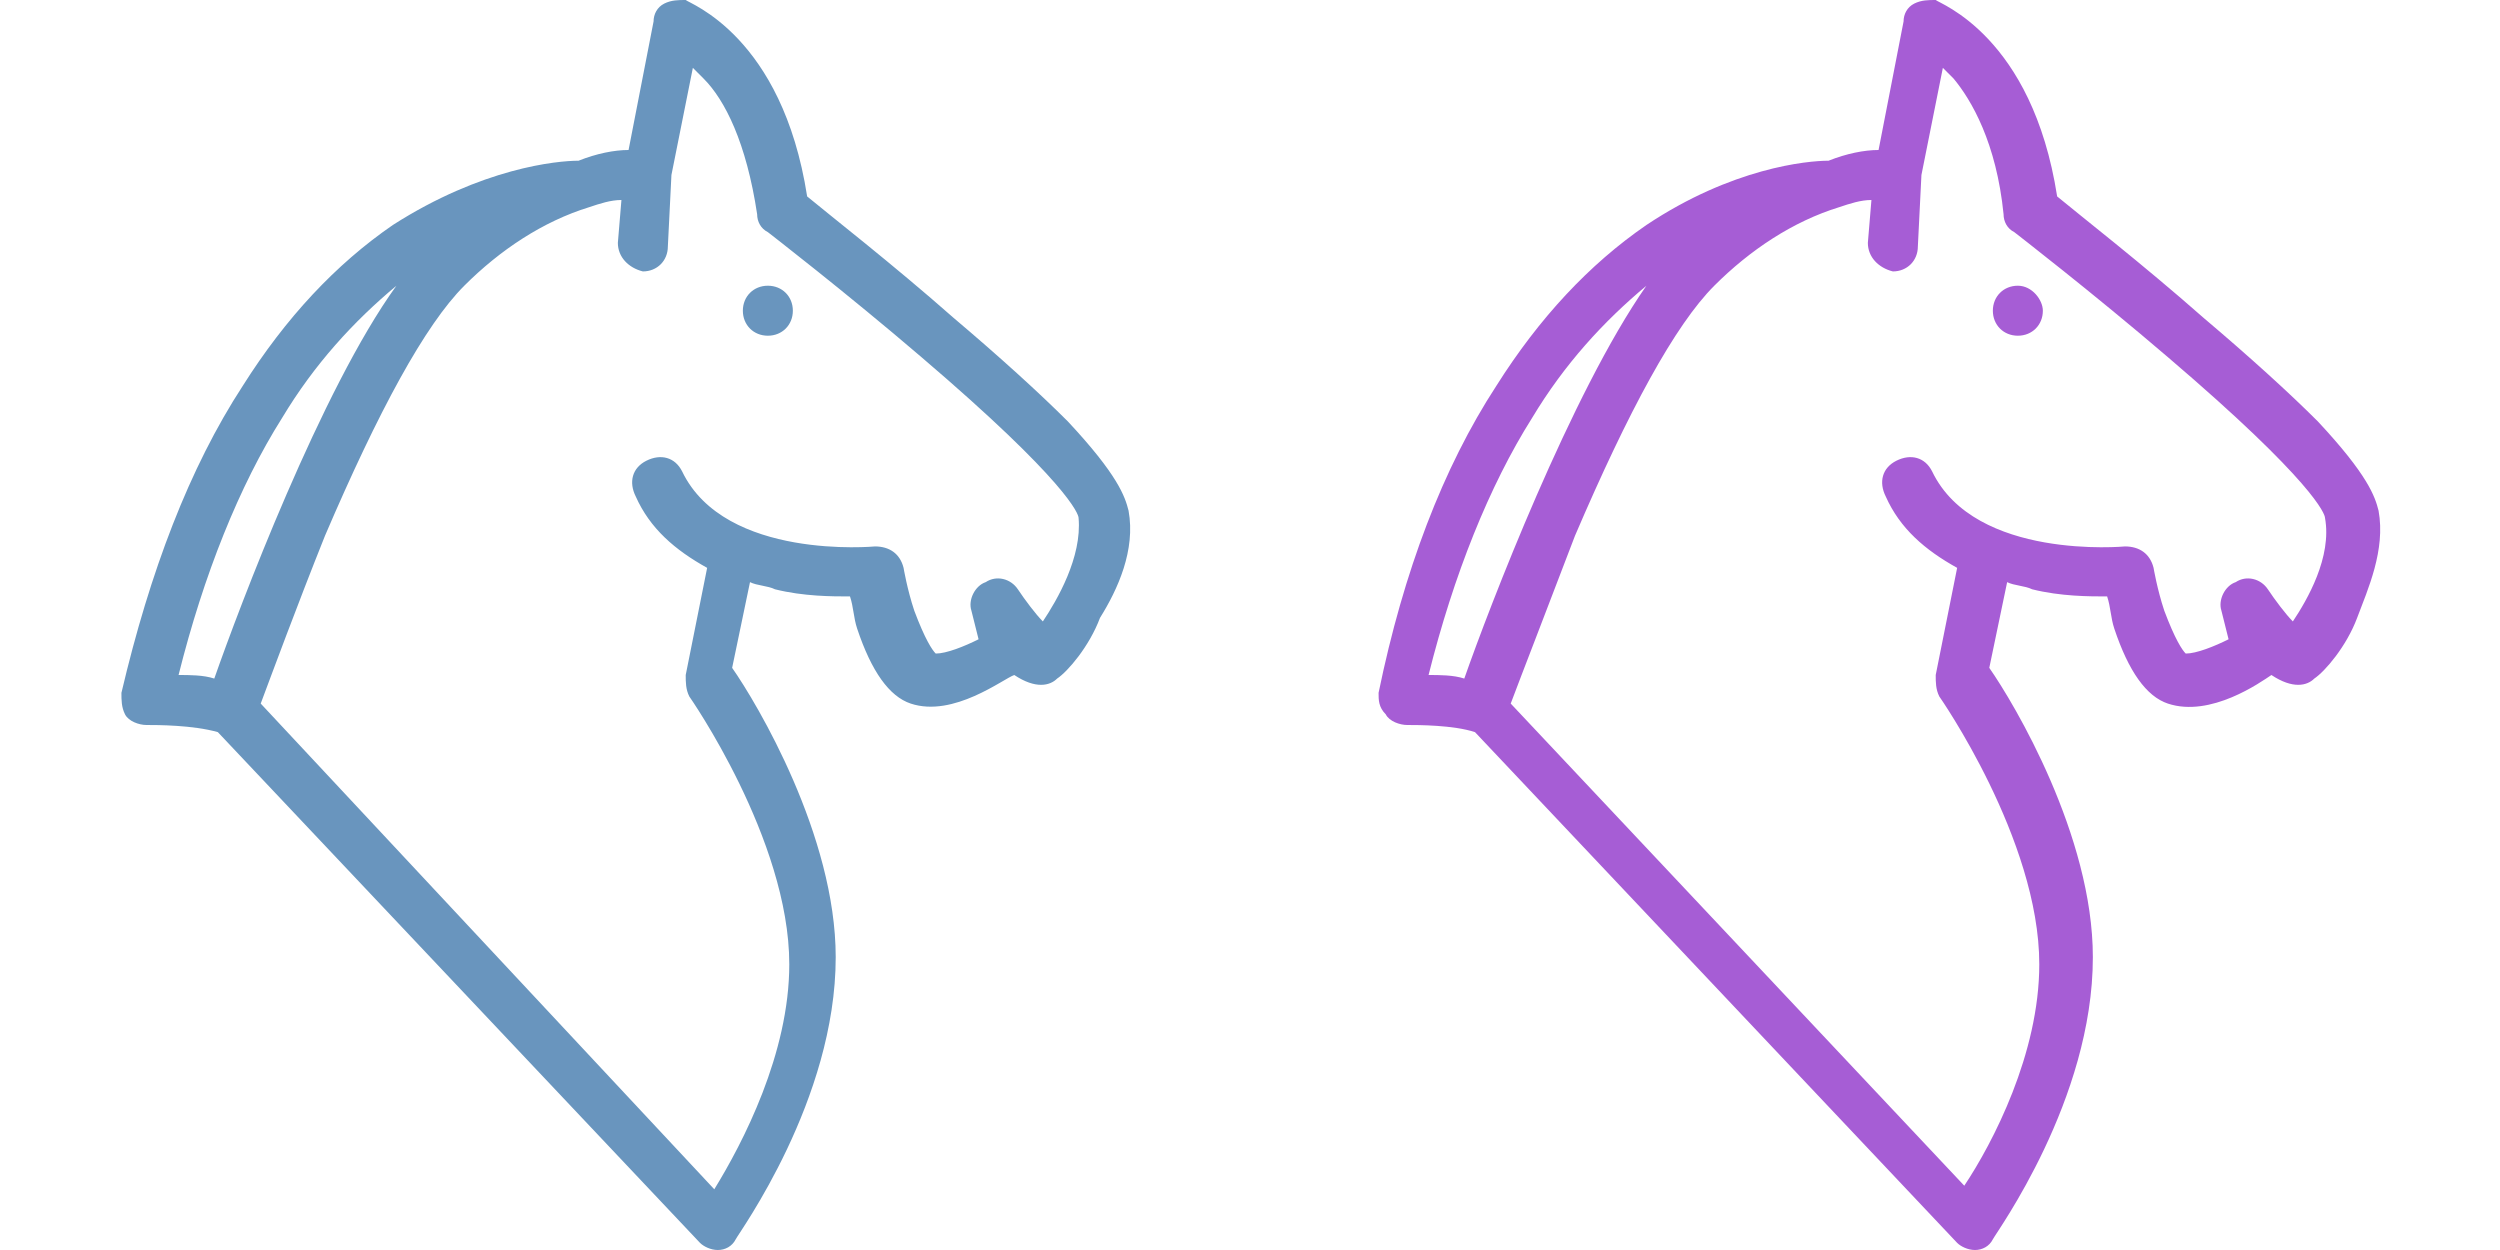 <?xml version="1.0" encoding="utf-8"?>
<!-- Generator: Adobe Illustrator 22.0.1, SVG Export Plug-In . SVG Version: 6.00 Build 0)  -->
<svg version="1.1" id="Layer_1" xmlns="http://www.w3.org/2000/svg" xmlns:xlink="http://www.w3.org/1999/xlink" x="0px" y="0px"
	 viewBox="0 0 70 35" style="enable-background:new 0 0 70 35;" xml:space="preserve">
<style type="text/css">
	.st0{fill:#6995BE;}
	.st1{fill:#A65DD5;}
</style>
<g>
	<g>
		<g>
			<path vector-effect="non-scaling-stroke" class="st0" d="M21.5,8c-0.4,0-0.7,0.3-0.7,0.7s0.3,0.7,0.7,0.7c0.4,0,0.7-0.3,0.7-0.7
				S21.9,8,21.5,8z"/>
		</g>
	</g>
	<g>
		<g>
			<path vector-effect="non-scaling-stroke" class="st0" d="M31.6,14.3c-0.1-0.4-0.3-1-1.7-2.5C29.1,11,28,10,26.7,8.9
				C25,7.4,23.2,6,22.6,5.5C21.9,1,19.3,0.1,19.2,0c-0.2,0-0.4,0-0.6,0.1c-0.2,0.1-0.3,0.3-0.3,0.5l-0.7,3.6c-0.4,0-0.9,0.1-1.4,0.3
				c-0.6,0-2.7,0.2-5.2,1.8c-1.6,1.1-3,2.6-4.2,4.5c-1.5,2.3-2.6,5.2-3.4,8.6c0,0.2,0,0.4,0.1,0.6s0.4,0.3,0.6,0.3
				c0.3,0,1.3,0,2,0.2l13.5,14.3c0.1,0.1,0.3,0.2,0.5,0.2l0,0c0.2,0,0.4-0.1,0.5-0.3s2.8-3.9,2.8-7.9c0-3.4-2.2-7.1-2.9-8.1l0.5-2.4
				c0.2,0.1,0.5,0.1,0.7,0.2c0.8,0.2,1.6,0.2,2.1,0.2c0.1,0.3,0.1,0.6,0.2,0.9c0.4,1.2,0.9,1.9,1.5,2.1c1.2,0.4,2.6-0.7,2.9-0.8
				c0.6,0.4,1,0.3,1.2,0.1c0.3-0.2,0.9-0.9,1.2-1.7C31.3,16.5,31.8,15.4,31.6,14.3z M6,19c-0.3-0.1-0.7-0.1-1-0.1
				c0.7-2.8,1.7-5.3,2.9-7.2c0.9-1.5,2-2.7,3.2-3.7C9,10.9,6.7,17,6,19z M29.2,17.4c-0.2-0.2-0.5-0.6-0.7-0.9s-0.6-0.4-0.9-0.2
				c-0.3,0.1-0.5,0.5-0.4,0.8l0.2,0.8c-0.4,0.2-0.9,0.4-1.2,0.4c-0.1-0.1-0.3-0.4-0.6-1.2c-0.2-0.6-0.3-1.2-0.3-1.2
				c-0.1-0.4-0.4-0.6-0.8-0.6c0,0-4.2,0.4-5.4-2.1c-0.2-0.4-0.6-0.5-1-0.3s-0.5,0.6-0.3,1c0.4,0.9,1.1,1.5,2,2l-0.6,3
				c0,0.2,0,0.4,0.1,0.6c0,0,2.8,4,2.8,7.5c0,2.5-1.3,5-2.1,6.3L7.3,19.7c0.3-0.8,1-2.7,1.8-4.7c1.5-3.5,2.8-5.9,3.9-7
				c1-1,2.2-1.8,3.5-2.2c0.3-0.1,0.6-0.2,0.9-0.2l-0.1,1.2c0,0.4,0.3,0.7,0.7,0.8l0,0c0.4,0,0.7-0.3,0.7-0.7l0.1-2l0.6-3
				c0.1,0.1,0.2,0.2,0.3,0.3C20.3,2.8,20.9,4,21.2,6c0,0.2,0.1,0.4,0.3,0.5c0,0,2.2,1.7,4.3,3.5c4.1,3.5,4.4,4.4,4.4,4.5
				C30.3,15.6,29.6,16.8,29.2,17.4z"/>
		</g>
	</g>
</g>
<g>
	<g>
		<g>
			<path vector-effect="non-scaling-stroke" class="st1" d="M56.5,8c-0.4,0-0.7,0.3-0.7,0.7s0.3,0.7,0.7,0.7s0.7-0.3,0.7-0.7
				C57.2,8.4,56.9,8,56.5,8z"/>
		</g>
	</g>
	<g>
		<g>
			<path vector-effect="non-scaling-stroke" class="st1" d="M66.6,14.3c-0.1-0.4-0.3-1-1.7-2.5C64.1,11,63,10,61.7,8.9
				C60,7.4,58.2,6,57.6,5.5C56.9,1,54.3,0.1,54.2,0c-0.2,0-0.4,0-0.6,0.1c-0.2,0.1-0.3,0.3-0.3,0.5l-0.7,3.6c-0.4,0-0.9,0.1-1.4,0.3
				c-0.6,0-2.7,0.2-5.1,1.8c-1.6,1.1-3,2.6-4.2,4.5c-1.5,2.3-2.6,5.2-3.3,8.6c0,0.2,0,0.4,0.2,0.6c0.1,0.2,0.4,0.3,0.6,0.3
				c0.3,0,1.3,0,1.9,0.2l13.5,14.3c0.1,0.1,0.3,0.2,0.5,0.2l0,0c0.2,0,0.4-0.1,0.5-0.3c0.1-0.2,2.8-3.9,2.8-7.9
				c0-3.4-2.2-7.1-2.9-8.1l0.5-2.4c0.2,0.1,0.5,0.1,0.7,0.2c0.8,0.2,1.6,0.2,2.1,0.2c0.1,0.3,0.1,0.6,0.2,0.9
				c0.4,1.2,0.9,1.9,1.5,2.1c1.2,0.4,2.6-0.6,2.9-0.8c0.6,0.4,1,0.3,1.2,0.1c0.3-0.2,0.9-0.9,1.2-1.7C66.3,16.5,66.8,15.4,66.6,14.3
				z M41,19c-0.3-0.1-0.7-0.1-1-0.1c0.7-2.8,1.7-5.3,2.9-7.2c0.9-1.5,2-2.7,3.2-3.7C44,11,41.7,17,41,19z M64.2,17.4
				c-0.2-0.2-0.5-0.6-0.7-0.9s-0.6-0.4-0.9-0.2c-0.3,0.1-0.5,0.5-0.4,0.8l0.2,0.8c-0.4,0.2-0.9,0.4-1.2,0.4
				c-0.1-0.1-0.3-0.4-0.6-1.2c-0.2-0.6-0.3-1.2-0.3-1.2c-0.1-0.4-0.4-0.6-0.8-0.6c0,0-4.2,0.4-5.4-2.1c-0.2-0.4-0.6-0.5-1-0.3
				s-0.5,0.6-0.3,1c0.4,0.9,1.1,1.5,2,2l-0.6,3c0,0.2,0,0.4,0.1,0.6c0,0,2.8,4,2.8,7.5c0,2.5-1.3,5-2.1,6.2L42.3,19.7
				c0.3-0.8,1-2.6,1.8-4.7c1.5-3.5,2.8-5.9,3.9-7c1-1,2.2-1.8,3.5-2.2c0.3-0.1,0.6-0.2,0.9-0.2l-0.1,1.2c0,0.4,0.3,0.7,0.7,0.8l0,0
				c0.4,0,0.7-0.3,0.7-0.7l0.1-2l0.6-3c0.1,0.1,0.2,0.2,0.3,0.3C55.2,2.8,55.9,4,56.1,6c0,0.2,0.1,0.4,0.3,0.5c0,0,2.2,1.7,4.3,3.5
				c4.1,3.5,4.4,4.4,4.4,4.5C65.3,15.6,64.6,16.8,64.2,17.4z"/>
		</g>
	</g>
</g>
</svg>

